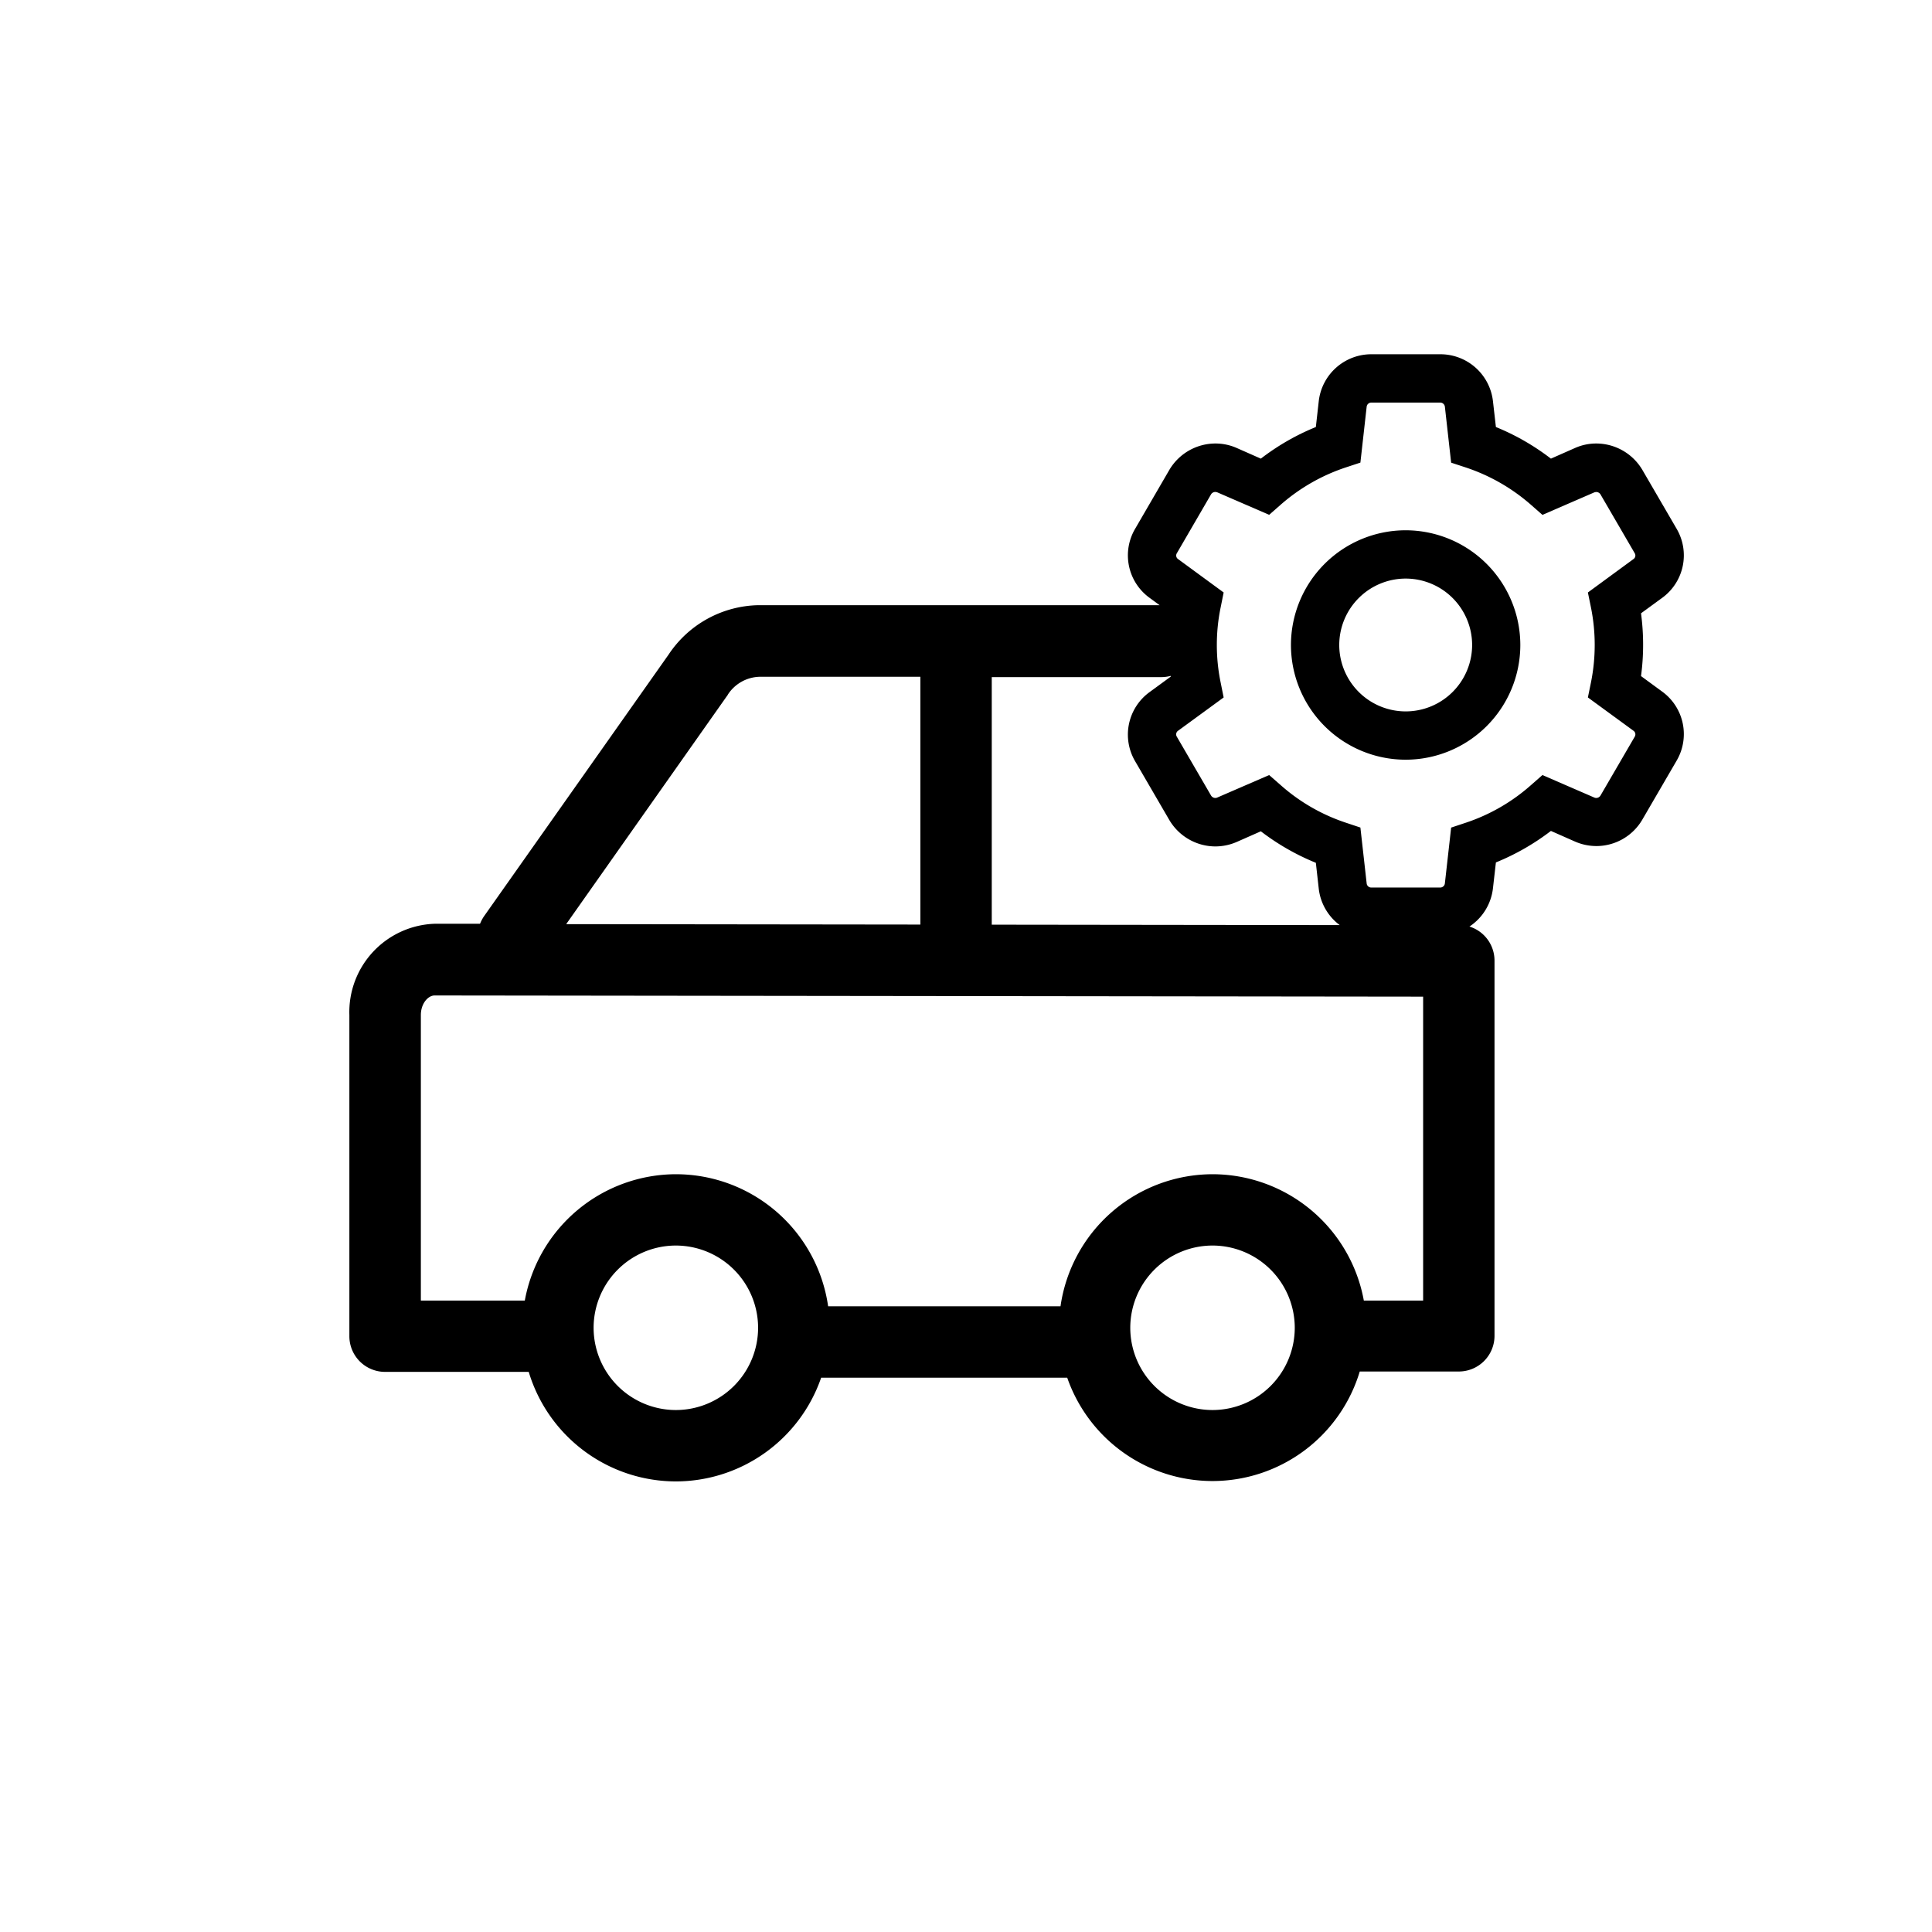 <svg data-name="Icon_Leftmenu_Quality Management" xmlns="http://www.w3.org/2000/svg" width="36" height="36" viewBox="0 0 36 36">
    <path data-name="사각형 61112" style="fill:none" d="M0 0h36v36H0z"/>
    <path data-name="패스 464509" d="M19.886 25.671h-4.585a2.868 2.868 0 0 1-2.708 1.933 2.867 2.867 0 0 1-2.741-2.041H7.175a.665.665 0 0 1-.665-.665v-5.985a1.647 1.647 0 0 1 1.589-1.7h.846a.7.7 0 0 1 .077-.144l3.435-4.87a2.055 2.055 0 0 1 1.665-.922h7.486l-.187-.137a.977.977 0 0 1-.27-1.286l.639-1.1a1 1 0 0 1 .857-.49.979.979 0 0 1 .394.082l.453.2a4.384 4.384 0 0 1 1.025-.589l.054-.481a.986.986 0 0 1 .983-.875h1.28a.986.986 0 0 1 .983.874l.055.482a4.4 4.4 0 0 1 1.025.589l.453-.2a.974.974 0 0 1 .394-.082 1 1 0 0 1 .856.49l.64 1.1a.979.979 0 0 1-.271 1.287l-.393.287a4.413 4.413 0 0 1 .039.586 4.367 4.367 0 0 1-.039.584l.393.288a.979.979 0 0 1 .271 1.287l-.64 1.1a.992.992 0 0 1-.856.492 1 1 0 0 1-.394-.082l-.453-.2a4.423 4.423 0 0 1-1.025.587l-.055.482a.988.988 0 0 1-.438.713.664.664 0 0 1 .467.635v6.991a.665.665 0 0 1-.665.665h-1.846a2.867 2.867 0 0 1-2.741 2.041 2.868 2.868 0 0 1-2.71-1.926zm1.175-.93a1.534 1.534 0 0 0 1.533 1.533 1.534 1.534 0 0 0 1.532-1.533 1.534 1.534 0 0 0-1.532-1.532 1.534 1.534 0 0 0-1.533 1.532zm-10 0a1.534 1.534 0 0 0 1.532 1.533 1.534 1.534 0 0 0 1.533-1.533 1.534 1.534 0 0 0-1.533-1.532 1.534 1.534 0 0 0-1.532 1.532zm8.7-.4a2.867 2.867 0 0 1 2.835-2.461 2.869 2.869 0 0 1 2.817 2.354h1.105v-5.663l-18.419-.022c-.122 0-.257.149-.257.365v5.32h1.937a2.869 2.869 0 0 1 2.817-2.354 2.867 2.867 0 0 1 2.835 2.461zM18.48 17.23l6.484.008a.986.986 0 0 1-.391-.679l-.054-.482a4.408 4.408 0 0 1-1.025-.587l-.453.2a1.007 1.007 0 0 1-.394.082 1 1 0 0 1-.857-.49l-.64-1.1a.979.979 0 0 1 .271-1.286l.394-.288v-.014a.692.692 0 0 1-.174.023H18.48zm-4.917-4.285a.211.211 0 0 1-.013.018l-3 4.257 6.6.008v-4.617h-3.005a.728.728 0 0 0-.584.334zm10.3 1.684a3.478 3.478 0 0 0 1.213.7l.273.091.117 1.043a.086.086 0 0 0 .088.075h1.28a.087.087 0 0 0 .089-.076l.117-1.041.274-.091a3.489 3.489 0 0 0 1.213-.7l.214-.188.966.419a.087.087 0 0 0 .037.008.094.094 0 0 0 .078-.044l.64-1.1a.082.082 0 0 0-.024-.108l-.85-.621.058-.283a3.539 3.539 0 0 0 .069-.695 3.524 3.524 0 0 0-.069-.695l-.058-.283.85-.623a.08.08 0 0 0 .024-.106l-.64-1.1a.093.093 0 0 0-.078-.043.127.127 0 0 0-.037.007l-.966.419-.214-.188a3.527 3.527 0 0 0-1.213-.695l-.274-.09-.117-1.045a.089.089 0 0 0-.089-.075h-1.28a.088.088 0 0 0-.088.076l-.117 1.043-.273.09a3.516 3.516 0 0 0-1.213.695l-.214.188-.967-.419a.127.127 0 0 0-.036-.007.093.093 0 0 0-.079.043l-.639 1.1a.08.08 0 0 0 .023.107l.85.623-.057.283a3.453 3.453 0 0 0-.07.695 3.467 3.467 0 0 0 .07.695l.057.283-.85.621a.082.082 0 0 0-.024.108l.64 1.1a.094.094 0 0 0 .079.044.086.086 0 0 0 .036-.008l.967-.419zm.192-2.61a2.139 2.139 0 0 1 2.137-2.138 2.14 2.14 0 0 1 2.137 2.138 2.139 2.139 0 0 1-2.137 2.137 2.139 2.139 0 0 1-2.137-2.137zm.9 0a1.239 1.239 0 0 0 1.238 1.237 1.239 1.239 0 0 0 1.238-1.237 1.239 1.239 0 0 0-1.238-1.238 1.239 1.239 0 0 0-1.238 1.238z"/>
</svg>
